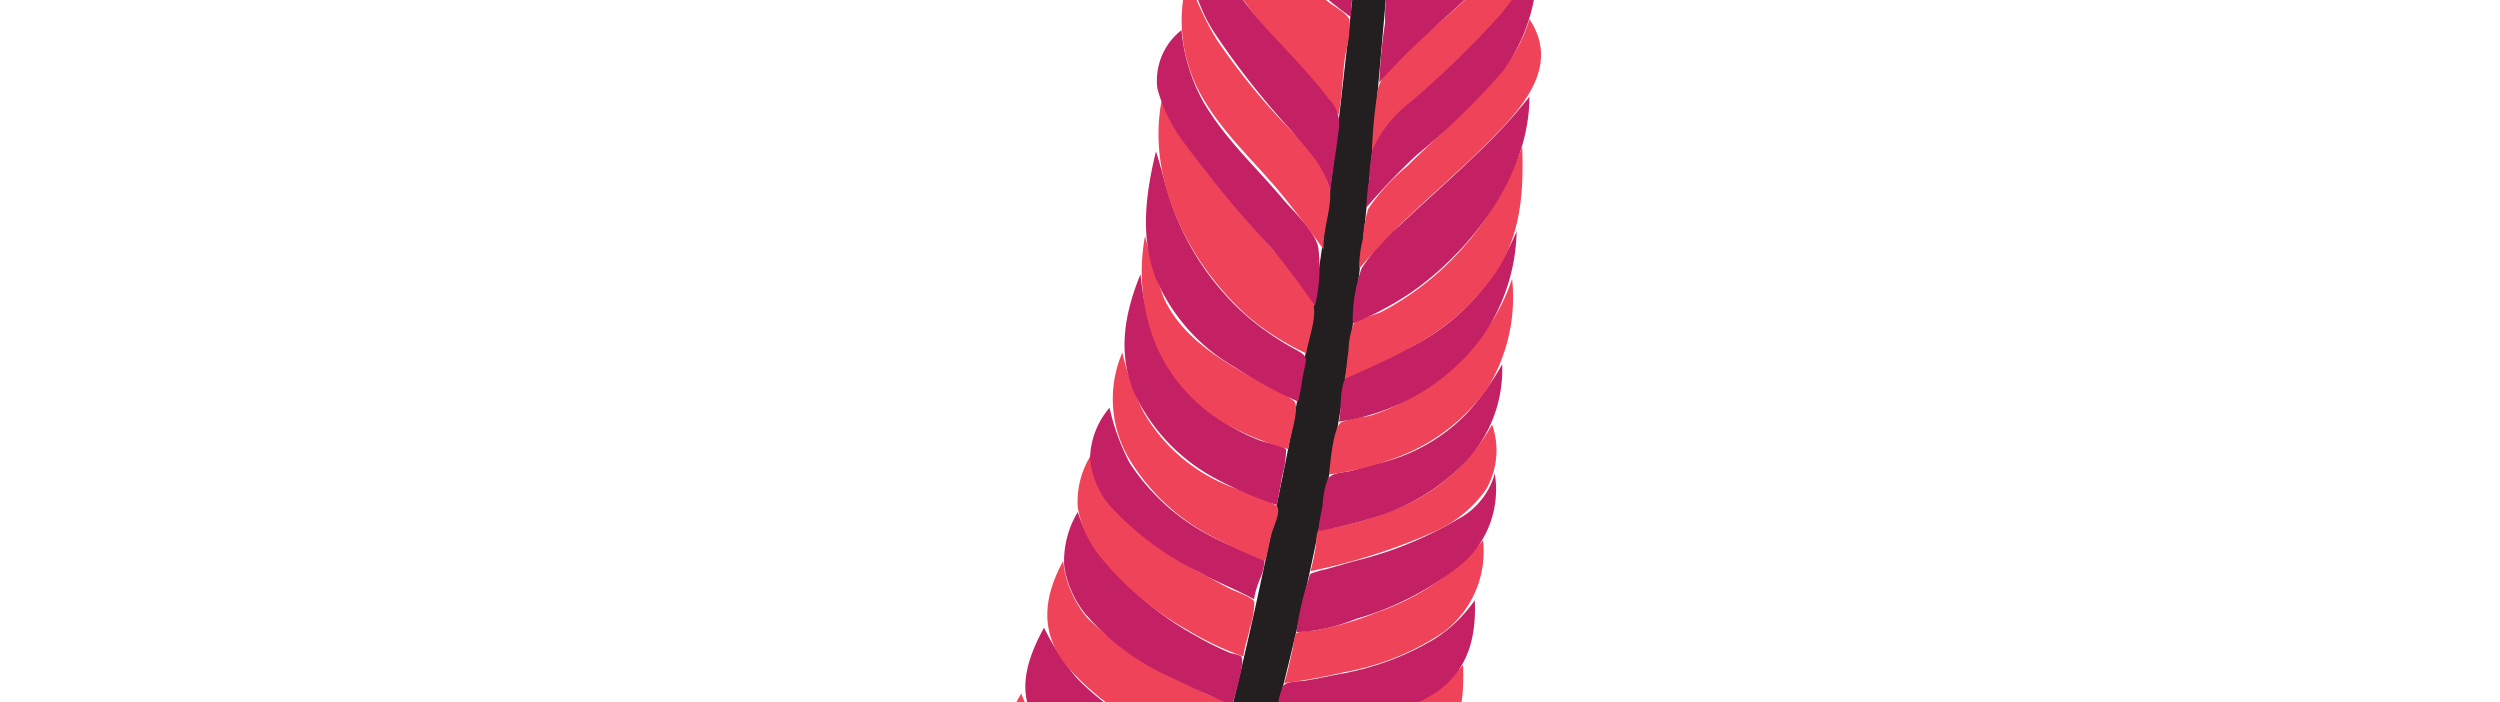 <?xml version="1.0" standalone="no"?><!DOCTYPE svg PUBLIC "-//W3C//DTD SVG 1.1//EN" "http://www.w3.org/Graphics/SVG/1.1/DTD/svg11.dtd"><svg t="1551082759653" class="icon" style="" viewBox="0 0 3645 1024" version="1.1" xmlns="http://www.w3.org/2000/svg" p-id="2473" xmlns:xlink="http://www.w3.org/1999/xlink" width="711.914" height="200"><defs><style type="text/css"></style></defs><path d="M2114.442-1126.06c-21.083 155.92-30.154 313.8-42.167 470.7-17.161 224.563-33.832 449.127-53.444 673.445-17.161 197.596-34.322 395.928-66.437 591.563C1900.421 928.596 1809.958 1240.435 1711.895 1547.371a3403.753 3403.753 0 0 1-141.946 378.031 1336.838 1336.838 0 0 1-80.902 141.455A1375.083 1375.083 0 0 1 1393.192 2212.481a205.441 205.441 0 0 1-49.031 49.031 7139.447 7139.447 0 0 0 315.516-750.424 6708.953 6708.953 0 0 0 202.499-778.372c40.941-194.409 70.36-388.083 92.914-585.434C1981.567-86.106 2006.083-319.986 2033.05-553.375c20.348-178.964 37.264-360.135 73.547-536.648q3.432-18.142 7.845-36.038z" fill="#231F20" p-id="2474"></path><path d="M2235.304-156.466a136.552 136.552 0 0 1 7.11 88.256 245.156 245.156 0 0 1-47.07 82.863 1078.689 1078.689 0 0 1-129.933 129.197 192.693 192.693 0 0 0-65.212 80.656 695.019 695.019 0 0 1 7.355-84.334 56.386 56.386 0 0 1 20.348-40.206 431.23 431.23 0 0 1 32.851-34.077c45.844-40.696 96.592-78.94 131.159-130.178a278.743 278.743 0 0 0 43.393-92.179z" fill="#EE4358" p-id="2475"></path><path d="M2231.382-252.077a235.841 235.841 0 0 1-27.948 171.61c-30.89 51.483-77.96 88.501-121.352 128.952a931.595 931.595 0 0 0-71.095 71.586 780.088 780.088 0 0 1 8.335-86.05 320.174 320.174 0 0 1 2.697-46.335c3.923-12.993 21.574-19.367 32.851-27.458a656.039 656.039 0 0 0 135.817-120.372 147.094 147.094 0 0 0 40.696-91.934z" fill="#C32164" p-id="2476"></path><path d="M2232.608-315.818a242.215 242.215 0 0 1-4.413 92.914 241.479 241.479 0 0 1-53.689 84.334 854.125 854.125 0 0 1-151.752 120.127c0-24.516 4.903-49.031 6.374-73.547 0-12.993-2.206-24.516 4.903-35.793a163.765 163.765 0 0 1 28.928-26.232c37.509-33.586 78.45-63.496 114.733-98.063a427.308 427.308 0 0 0 54.915-63.741z" fill="#EE4358" p-id="2477"></path><path d="M2228.685-383.726c31.135 57.121-26.722 110.32-67.418 145.623S2071.54-165.537 2030.599-124.596c2.206-24.516-1.961-66.928 12.013-85.805a338.806 338.806 0 0 1 68.644-53.199 545.718 545.718 0 0 0 117.43-120.127z" fill="#C32164" p-id="2478"></path><path d="M2211.279-520.524c30.645 49.031 41.677 94.385 10.051 147.094a414.314 414.314 0 0 1-113.998 112.282c-22.8 16.671-45.844 32.606-68.399 49.031l4.413-41.431c1.471-14.955-1.961-29.419 8.58-40.206 23.29-23.045 52.709-38.244 75.263-63.005a295.659 295.659 0 0 0 84.089-163.765z" fill="#EE4358" p-id="2479"></path><path d="M2206.131-592.109a249.569 249.569 0 0 1-30.89 174.551 418.972 418.972 0 0 1-129.933 126.746 793.572 793.572 0 0 1 6.864-90.218c2.697-24.516 35.303-44.618 51.973-62.515a439.811 439.811 0 0 0 101.985-148.565z" fill="#C32164" p-id="2480"></path><path d="M2211.279-686.495c24.516 118.901-73.547 224.318-157.881 294.188 0-14.955 0-31.38 1.226-46.58a131.404 131.404 0 0 1 5.148-41.677 227.015 227.015 0 0 1 24.516-26.722c9.561-11.277 18.387-22.8 27.458-34.322a1336.838 1336.838 0 0 0 99.534-144.887z" fill="#EE4358" p-id="2481"></path><path d="M2211.279-792.647c43.148 49.031-7.355 122.578-36.283 165.971a859.274 859.274 0 0 1-114.978 147.094 713.16 713.16 0 0 0 6.864-82.373c1.226-27.703 28.683-57.367 44.373-80.166a1655.542 1655.542 0 0 0 100.024-150.526z" fill="#C32164" p-id="2482"></path><path d="M2212.75-869.627a100.759 100.759 0 0 1-3.432 78.205 413.334 413.334 0 0 1-41.186 67.418c-34.567 49.031-67.663 98.063-100.269 147.094 1.716-14.955 1.226-29.664 1.961-44.618a98.063 98.063 0 0 1 3.677-37.754 229.957 229.957 0 0 1 30.645-32.606c8.335-9.316 16.671-18.877 24.516-28.683a404.263 404.263 0 0 0 84.089-149.055z" fill="#F8E47F" p-id="2483"></path><path d="M2203.434-925.522c24.516 51.728-2.942 105.908-31.87 150.281a647.949 647.949 0 0 1-49.031 63.986 266.485 266.485 0 0 1-49.031 52.709c2.942-24.516 4.168-51.728 6.374-77.715s26.477-45.109 44.618-63.25c32.361-32.851 72.076-78.695 78.94-126.01z" fill="#F3C67A" p-id="2484"></path><path d="M2182.105-994.411A94.14 94.14 0 0 1 2202.208-925.522a165.481 165.481 0 0 1-29.909 67.418c-24.516 38.49-63.25 69.134-92.669 104.927a493.99 493.99 0 0 1 6.374-70.85 46.089 46.089 0 0 1 1.716-16.671c2.206-3.187 9.806-4.413 13.974-6.619a128.952 128.952 0 0 0 27.458-21.329 176.758 176.758 0 0 0 52.954-125.765z" fill="#F8E47F" p-id="2485"></path><path d="M2170.338-1055.455c30.89 76.979-2.942 179.209-82.373 211.08 3.677-19.613 3.187-40.206 5.393-59.818 0-10.297 0-20.593 5.393-27.948a235.841 235.841 0 0 1 24.516-19.367 196.125 196.125 0 0 0 47.07-103.946z" fill="#F3C67A" p-id="2486"></path><path d="M2159.551-1087.325c23.045 17.161 3.187 68.154-6.374 88.256a139.984 139.984 0 0 1-58.592 69.624 193.919 193.919 0 0 0 4.658-37.754 31.135 31.135 0 0 1 4.168-14.955c3.923-6.129 10.297-12.503 14.709-18.632a229.712 229.712 0 0 0 41.431-86.54z" fill="#F8E47F" p-id="2487"></path><path d="M2138.222-1108.654c54.915 0-18.387 114.243-38.49 128.707a189.506 189.506 0 0 1 13.238-71.586 439.566 439.566 0 0 0 25.251-57.121z" fill="#F8E47F" p-id="2488"></path><path d="M2106.352-1039.765c0-16.671 2.697-33.096 3.432-49.031 0-12.993-1.471-43.393 17.896-35.303 27.703 11.032-14.219 67.908-21.329 84.334z" fill="#F3C67A" p-id="2489"></path><path d="M2098.507-1042.217c5.884-28.438 10.297-56.876 17.651-85.069-53.689-4.658-23.535 54.67-17.651 85.069z" fill="#F8E47F" p-id="2490"></path><path d="M1783.726-237.613c-20.593 59.818-34.322 117.43-6.864 178.474A593.769 593.769 0 0 0 1883.505 83.787a956.11 956.11 0 0 1 68.154 83.598c5.393-28.928 5.639-58.102 9.806-87.276a167.932 167.932 0 0 0 6.129-50.993c-2.942-9.806-24.516-20.838-32.606-27.703A494.971 494.971 0 0 1 1806.281-141.021a140.72 140.72 0 0 1-22.554-96.592z" fill="#EE4358" p-id="2491"></path><path d="M1796.965-295.96a171.61 171.61 0 0 0 27.948 185.829 833.532 833.532 0 0 0 144.887 135.326 401.811 401.811 0 0 1 8.09-70.36 49.031 49.031 0 0 0-1.961-36.528 254.227 254.227 0 0 0-25.987-27.948c-35.793-37.999-73.547-73.547-108.114-111.791a378.522 378.522 0 0 1-44.864-74.528z" fill="#C32164" p-id="2492"></path><path d="M1814.371-359.701a69.379 69.379 0 0 0-8.58 83.844 320.174 320.174 0 0 0 50.257 70.85c39.715 45.599 87.276 84.089 125.52 130.668l5.393-49.031c1.961-17.406 8.09-29.909-3.677-42.167-19.613-20.593-44.864-37.509-66.192-56.386a375.089 375.089 0 0 1-102.721-137.778z" fill="#EE4358" p-id="2493"></path><path d="M1868.795-487.182c-38.98 38.735-70.115 85.805-49.031 142.191a320.42 320.42 0 0 0 99.534 122.578c23.29 20.103 47.56 39.225 70.605 59.573 1.471-15.445 1.226-31.625 4.168-46.58 1.961-10.542 11.522-36.038 7.355-45.599s-30.645-22.554-38.244-29.419a318.703 318.703 0 0 1-33.096-32.361 255.453 255.453 0 0 1-61.289-170.384z" fill="#C32164" p-id="2494"></path><path d="M1888.653-577.4a246.873 246.873 0 0 0-6.374 180.925 363.567 363.567 0 0 0 116.694 142.926c5.148-31.135 8.58-62.27 12.503-93.65 2.206-16.916 3.677-21.819-8.335-33.832s-21.083-22.309-31.135-34.567a409.656 409.656 0 0 1-83.353-161.803z" fill="#EE4358" p-id="2495"></path><path d="M1903.363-691.643a215.247 215.247 0 0 0 6.374 176.022 488.842 488.842 0 0 0 103.701 147.094 861.725 861.725 0 0 0 9.561-86.785c0-15.2-10.051-21.819-18.632-35.303s-14.709-24.516-21.819-36.038a819.068 819.068 0 0 1-79.186-164.99z" fill="#C32164" p-id="2496"></path><path d="M1925.917-800.492c-31.38 19.122-35.303 49.031-27.948 82.863a433.192 433.192 0 0 0 34.567 94.385 845.3 845.3 0 0 0 45.844 84.089c14.955 24.516 34.322 49.031 46.825 73.547a656.774 656.774 0 0 0 10.297-84.824 65.457 65.457 0 0 0-7.845-46.825c-6.129-13.238-13.974-24.516-20.593-38.244a1308.645 1308.645 0 0 1-81.147-164.99z" fill="#EE4358" p-id="2497"></path><path d="M1963.181-938.761c-34.322 44.373-24.516 98.063-3.677 147.094a394.947 394.947 0 0 0 37.999 70.115 376.07 376.07 0 0 0 49.031 66.928c2.942-24.516 6.619-50.993 9.561-76.979s-24.516-49.031-36.773-68.399c-30.89-44.373-57.367-84.334-56.141-138.759z" fill="#F8E47F" p-id="2498"></path><path d="M1940.381-888.258c-35.548 50.747-12.013 106.643 14.464 156.165s55.405 105.908 81.147 159.842c1.471-13.729 2.452-27.703 4.413-41.186a130.914 130.914 0 0 0 5.884-43.638c-2.942-9.561-16.425-19.858-22.064-28.193l-24.516-37.019a318.703 318.703 0 0 1-59.328-165.971z m61.289-112.772a113.507 113.507 0 0 0-38.735 59.083 122.578 122.578 0 0 0 13.974 73.547 1220.144 1220.144 0 0 0 78.205 123.559c5.393-22.309 5.884-47.315 9.316-70.36a78.94 78.94 0 0 0 2.206-18.632c-1.471-9.316 0-6.619-10.051-12.013a109.095 109.095 0 0 1-29.174-24.516c-29.174-35.793-29.909-86.295-25.741-130.668z m51.728-95.611c-29.174 12.503-26.232 66.192-20.103 90.953A126.991 126.991 0 0 0 2079.63-927.974a275.066 275.066 0 0 0 7.355-41.677c0-15.445-7.845-24.516-14.219-38.244a199.557 199.557 0 0 1-19.367-89.237z" fill="#F3C67A" p-id="2499"></path><path d="M2085.269-1115.273c-15.935 0-26.477 0-31.87 17.161a79.431 79.431 0 0 0 2.942 44.618 231.918 231.918 0 0 0 30.154 75.018 185.338 185.338 0 0 0 7.845-71.831c-4.658-19.858-18.632-44.864-9.071-64.966z" fill="#F3C67A" p-id="2500"></path><path d="M2033.541-1063.545c-57.367 64.476-45.599 183.132 34.567 223.092 2.942-20.103 5.393-40.206 7.845-60.554a93.405 93.405 0 0 0 3.187-27.703c-2.206-5.639-16.916-15.445-21.329-21.083a137.778 137.778 0 0 1-24.27-113.753z" fill="#F8E47F" p-id="2501"></path><path d="M1662.864 1690.543a315.516 315.516 0 0 0 117.675 50.257 94.385 94.385 0 0 0 66.928-9.316A102.721 102.721 0 0 0 1883.505 1673.137a289.775 289.775 0 0 1-129.688 7.355 372.883 372.883 0 0 1-63.005-12.748c-2.452 0-14.955-6.374-17.161-5.148s-2.206 6.864-3.677 9.561a88.992 88.992 0 0 0-7.11 18.387z" fill="#EE4358" p-id="2502"></path><path d="M1673.651 1664.066c78.695 19.613 265.504 61.289 265.504-71.831a413.579 413.579 0 0 1-161.803 25.741c-12.748-1.226-24.516-2.697-37.754-4.658a249.569 249.569 0 0 0-39.961-9.806c-8.58 0-5.639-1.471-10.051 7.355a142.681 142.681 0 0 0-6.129 20.593 357.928 357.928 0 0 0-9.806 32.606z" fill="#C32164" p-id="2503"></path><path d="M1693.509 1601.551c76.244 20.838 318.703 38.244 277.517-99.534A305.465 305.465 0 0 1 1808.487 1550.558a358.664 358.664 0 0 1-80.902-10.542c-12.258-2.697-10.542-4.168-15.69 5.148a173.571 173.571 0 0 0-5.884 20.103 263.053 263.053 0 0 0-12.503 36.283z" fill="#EE4358" p-id="2504"></path><path d="M2013.438 1404.935c10.051 145.133-199.067 157.881-298.601 130.178 3.432-15.2 10.051-29.909 14.709-45.109a117.92 117.92 0 0 1 6.619-19.858c5.148-10.787 0-8.09 12.993-9.316 30.645-3.432 62.76-1.226 93.65-3.187a918.356 918.356 0 0 0 96.592-11.522c26.722-4.903 62.025-14.464 74.037-41.186z" fill="#C32164" p-id="2505"></path><path d="M1738.617 1459.36a167.442 167.442 0 0 0 12.013-37.019c1.716-4.903 3.432-17.406 7.355-20.838s12.258-2.697 18.387-3.187c31.87-2.942 63.25-1.716 95.121-2.942 55.896-1.961 127.481 0 167.197-46.089a120.617 120.617 0 0 1-39.47 73.547A173.326 173.326 0 0 1 1914.885 1452.496a1409.16 1409.16 0 0 1-176.268 6.864z" fill="#EE4358" p-id="2506"></path><path d="M2069.333 1254.9a141.455 141.455 0 0 1-27.948 92.179A143.171 143.171 0 0 1 1957.052 1389.245c-65.212 10.297-131.649 5.148-196.125 9.316a222.112 222.112 0 0 0 17.651-62.515 240.008 240.008 0 0 0 149.055 2e-8 392.25 392.25 0 0 0 141.7-81.147z" fill="#C32164" p-id="2507"></path><path d="M2102.43 1148.747c22.309 118.656-134.591 189.016-231.428 196.125a318.703 318.703 0 0 1-95.121-7.6l13.974-43.393a117.675 117.675 0 0 1 8.09-24.516c4.658-6.619 0-3.677 9.806-5.393s26.722 0 39.225 0 26.722-2.697 39.961-4.903a428.043 428.043 0 0 0 147.094-50.502 235.35 235.35 0 0 0 68.399-59.818z" fill="#EE4358" p-id="2508"></path><path d="M1798.436 1265.687c8.58-25.987 14.709-52.463 24.516-78.45 2.697-8.09 4.413-33.832 10.297-38.49s35.303-2.697 44.373-3.187a600.143 600.143 0 0 0 164.5-24.516 182.887 182.887 0 0 0 77.224-51.238c10.542 122.578-133.855 171.61-231.428 188.77a669.032 669.032 0 0 1-89.482 7.11z" fill="#C32164" p-id="2509"></path><path d="M2133.074 969.537c2.206 56.386-4.413 109.095-58.102 140.475-44.864 25.987-101.004 28.193-151.262 32.116-30.89 2.452-61.534 2.942-92.179 6.619a197.351 197.351 0 0 1 9.316-37.264 167.442 167.442 0 0 1 10.051-35.793c7.845-11.522 53.689-9.561 69.624-11.768a406.469 406.469 0 0 0 150.281-42.167 308.897 308.897 0 0 0 62.27-52.218z" fill="#EE4358" p-id="2510"></path><path d="M2150.235 875.152c2.452 55.405-10.297 103.701-58.838 136.062a349.838 349.838 0 0 1-149.055 49.031c-29.909 3.923-59.573 8.58-89.482 10.787l9.316-37.264a112.772 112.772 0 0 1 8.58-33.586c5.884-7.6 23.045-6.129 33.586-8.09 14.464-2.206 28.928-5.393 43.148-8.335a405.979 405.979 0 0 0 143.907-51.973 210.344 210.344 0 0 0 58.838-56.631z" fill="#C32164" p-id="2511"></path><path d="M2162.248 787.631A147.094 147.094 0 0 1 2104.146 921.977a377.541 377.541 0 0 1-144.397 58.102 885.26 885.26 0 0 1-87.521 15.935c5.148-15.445 8.58-32.851 12.258-49.031 1.471-5.639 1.961-21.574 6.619-24.516a110.075 110.075 0 0 1 24.516-3.187 428.534 428.534 0 0 0 93.405-26.967 352.045 352.045 0 0 0 153.223-104.682z" fill="#EE4358" p-id="2512"></path><path d="M2179.409 690.549a143.171 143.171 0 0 1-58.102 139.739 437.604 437.604 0 0 1-144.152 72.076 263.543 263.543 0 0 1-87.031 19.367 403.773 403.773 0 0 1 17.406-75.753c3.187-10.297 0-8.58 11.522-12.258 6.129-2.206 12.258-3.187 18.387-4.903 12.503-3.432 24.516-7.11 37.754-10.787a546.209 546.209 0 0 0 150.771-61.289 107.624 107.624 0 0 0 53.444-66.192z" fill="#C32164" p-id="2513"></path><path d="M2175.486 618.964a114.243 114.243 0 0 1-8.826 94.63 183.377 183.377 0 0 1-73.547 60.799 878.641 878.641 0 0 1-182.396 58.347 318.703 318.703 0 0 0 8.335-41.431c0-3.923 0-15.445 3.923-18.387s16.916-2.697 22.064-3.677A509.926 509.926 0 0 0 2037.463 741.542a278.007 278.007 0 0 0 138.023-122.578z" fill="#EE4358" p-id="2514"></path><path d="M2190.196 531.198a196.125 196.125 0 0 1-54.425 143.171 307.671 307.671 0 0 1-128.217 78.695 650.4 650.4 0 0 1-85.56 21.083 352.045 352.045 0 0 1 6.129-35.793 147.094 147.094 0 0 1 7.355-39.225c6.374-10.787 21.819-9.561 33.832-12.503s23.29-6.864 35.057-9.806a262.563 262.563 0 0 0 133.855-73.547 402.547 402.547 0 0 0 51.973-72.076z" fill="#C32164" p-id="2515"></path><path d="M2204.66 406.413a253.247 253.247 0 0 1-36.528 160.332 284.136 284.136 0 0 1-132.385 100.514 433.927 433.927 0 0 1-98.063 24.516c1.961-15.935 5.884-68.399 17.896-76.244a188.525 188.525 0 0 1 40.206-8.826 264.524 264.524 0 0 0 37.999-14.709 343.219 343.219 0 0 0 129.197-105.908 272.859 272.859 0 0 0 41.677-79.676z" fill="#EE4358" p-id="2516"></path><path d="M2211.279 337.279a278.498 278.498 0 0 1-50.993 154.939 307.181 307.181 0 0 1-122.578 98.063 325.323 325.323 0 0 1-85.56 24.516c4.168-18.142 0-52.709 11.768-66.192a168.177 168.177 0 0 1 40.206-18.877c12.748-5.884 24.516-11.032 37.999-16.916a309.878 309.878 0 0 0 122.578-95.611 353.761 353.761 0 0 0 46.58-79.921z" fill="#C32164" p-id="2517"></path><path d="M2219.369 213.965c2.206 63.496-1.226 124.294-36.038 179.7a343.219 343.219 0 0 1-130.668 114.978c-29.909 16.671-61.044 29.909-92.179 43.883 2.942-13.484 3.187-27.212 5.639-40.941a117.43 117.43 0 0 1 7.355-39.225c6.864-7.845 31.135-12.993 40.696-17.651a374.599 374.599 0 0 0 38.244-22.8A418.237 418.237 0 0 0 2177.693 300.26a435.398 435.398 0 0 0 41.677-86.295z" fill="#EE4358" p-id="2518"></path><path d="M2229.911 140.909c0 113.507-84.089 224.563-174.061 286.588A475.358 475.358 0 0 1 1972.251 471.87a234.86 234.86 0 0 1 12.748-80.166 270.898 270.898 0 0 1 54.915-62.27c42.657-40.206 87.031-78.695 128.707-120.127a746.992 746.992 0 0 0 61.289-68.399z" fill="#C32164" p-id="2519"></path><path d="M2229.911 27.891c39.961 60.063 2.206 113.998-41.186 160.087s-90.953 86.05-136.062 128.952a934.782 934.782 0 0 0-71.095 75.018 183.377 183.377 0 0 1 5.639-44.373 178.964 178.964 0 0 1 7.6-42.902 292.717 292.717 0 0 1 57.121-62.515c42.902-42.902 90.463-82.373 129.197-129.443a208.383 208.383 0 0 0 48.786-84.824z" fill="#EE4358" p-id="2520"></path><path d="M2240.698-59.629a257.905 257.905 0 0 1-49.031 162.784A1005.142 1005.142 0 0 1 2064.675 226.713a959.788 959.788 0 0 0-72.321 75.753 263.788 263.788 0 0 1 4.168-41.677 214.022 214.022 0 0 1 4.903-43.393 182.396 182.396 0 0 1 56.386-69.624 1395.676 1395.676 0 0 0 129.443-126.01 439.32 439.32 0 0 0 53.444-81.392z" fill="#C32164" p-id="2521"></path><path d="M1603.291 1661.369c-75.263 1.471-245.156 18.877-209.854-104.927 30.89 33.096 85.805 47.07 128.707 57.857 22.064 5.393 44.128 9.806 66.437 14.219 11.032 1.961 23.045 0 22.554 11.522a130.668 130.668 0 0 1-7.845 21.329z" fill="#EE4358" p-id="2522"></path><path d="M1615.058 1633.421a976.213 976.213 0 0 1-160.087-42.902 171.61 171.61 0 0 1-65.702-41.186c-21.574-24.516-7.11-46.58 5.393-69.87a356.948 356.948 0 0 0 133.61 88.747 443.243 443.243 0 0 0 74.773 22.064c15.2 3.432 24.516 1.961 20.103 19.613-1.716 7.845-5.884 15.935-8.09 23.535z" fill="#C32164" p-id="2523"></path><path d="M1629.768 1594.932c-75.753-11.032-329.735-95.366-215.002-202.009A336.355 336.355 0 0 0 1653.548 1526.043a504.777 504.777 0 0 0-23.78 68.889z" fill="#EE4358" p-id="2524"></path><path d="M1426.533 1292.163a102.23 102.23 0 0 0 13.484 134.101 301.052 301.052 0 0 0 128.707 79.676c11.522 3.677 23.29 6.619 35.057 9.561s35.793 11.522 46.089 7.355 21.819-53.199 24.516-65.947-6.864-14.219-19.858-18.632-24.516-8.09-35.793-12.503c-24.516-9.561-49.031-19.122-73.547-29.909-49.522-20.593-102.966-50.257-118.656-103.701z" fill="#C32164" p-id="2525"></path><path d="M1449.088 1207.339a181.416 181.416 0 0 0-19.858 75.999 92.914 92.914 0 0 0 31.625 65.212c35.548 34.077 91.443 52.709 137.778 67.418 28.683 9.071 56.386 20.348 84.334 31.87 1.961-12.258 22.309-58.102 14.709-65.212a138.268 138.268 0 0 0-37.754-6.129c-12.503-2.452-24.516-7.11-36.528-10.542A269.672 269.672 0 0 1 1491.254 1283.093 266.485 266.485 0 0 1 1449.088 1207.339z" fill="#EE4358" p-id="2526"></path><path d="M1466.739 1098.245c-78.695 102.23 45.354 223.092 137.288 260.847a323.607 323.607 0 0 0 81.392 19.858c19.613 2.206 17.161 2.452 21.819-16.18a222.357 222.357 0 0 0 13.974-55.16c0-9.071 2.942-2.452-3.187-7.845a119.882 119.882 0 0 0-21.574-8.58 388.328 388.328 0 0 1-36.528-14.219 622.943 622.943 0 0 1-75.753-40.451A289.53 289.53 0 0 1 1466.739 1098.245z" fill="#C32164" p-id="2527"></path><path d="M1725.379 1302.705c8.58-38.735 20.348-75.999 31.87-114.243l-1.471 2.942c-49.031-27.948-103.456-42.167-153.223-67.418a315.271 315.271 0 0 1-67.663-45.599A164.745 164.745 0 0 1 1489.048 1011.214C1417.707 1124.476 1547.64 1224.991 1639.819 1269.119a884.525 884.525 0 0 0 85.56 33.586z" fill="#EE4358" p-id="2528"></path><path d="M1522.144 915.113c-27.458 50.502-43.393 103.211-1.716 151.997 35.793 42.167 96.101 63.005 147.094 82.863 30.89 12.503 62.025 24.516 92.179 38.49 3.432-12.503 5.393-24.516 8.58-38.244 1.961-8.58 12.013-31.38 8.58-38.98s-32.116-15.2-38.98-18.142c-12.503-5.639-24.516-11.522-37.264-17.406a378.767 378.767 0 0 1-130.914-87.276 362.586 362.586 0 0 1-47.56-73.302z" fill="#C32164" p-id="2529"></path><path d="M1550.092 818.031c-28.683 52.709-34.567 103.456 4.903 152.732a382.444 382.444 0 0 0 134.591 98.063c28.928 14.219 58.102 27.212 87.521 39.715l9.316-37.264a122.578 122.578 0 0 0 8.09-42.657c-2.452-6.374-25.741-12.013-33.341-15.69-14.709-6.864-28.683-14.464-42.902-22.064a449.862 449.862 0 0 1-133.12-90.218 154.203 154.203 0 0 1-35.057-82.618z" fill="#EE4358" p-id="2530"></path><path d="M1571.421 746.445a139.249 139.249 0 0 0-19.858 78.695 147.094 147.094 0 0 0 31.38 70.605A356.458 356.458 0 0 0 1711.895 989.64c27.703 13.729 55.651 26.722 84.579 38.244 3.432-10.787 19.367-63.496 13.238-70.85-2.206-2.452-13.729-3.923-17.651-5.639s-14.464-6.374-21.329-9.806c-12.013-5.639-23.29-12.258-34.567-18.632a449.617 449.617 0 0 1-122.578-103.456 188.525 188.525 0 0 1-42.167-73.057z" fill="#C32164" p-id="2531"></path><path d="M1593.975 658.679a126.991 126.991 0 0 0-22.554 81.392A155.429 155.429 0 0 0 1606.968 815.089a437.849 437.849 0 0 0 122.578 102.475 455.746 455.746 0 0 0 83.353 39.715c1.471-14.219 6.619-27.212 9.316-41.186a131.159 131.159 0 0 0 6.619-38.735c-2.942-6.374-24.516-13.974-32.851-17.651-12.503-6.129-24.516-12.993-36.773-19.858A494.481 494.481 0 0 1 1624.62 741.542a173.816 173.816 0 0 1-24.516-37.999 95.611 95.611 0 0 1-6.129-44.864z" fill="#EE4358" p-id="2532"></path><path d="M1617.755 594.448A116.94 116.94 0 0 0 1589.317 667.995a124.539 124.539 0 0 0 28.438 68.889 438.83 438.83 0 0 0 131.894 98.063c25.741 14.219 52.954 24.516 78.695 38.735a135.081 135.081 0 0 1 9.806-32.116 88.501 88.501 0 0 0 4.658-15.69c1.471-10.787 2.206-7.845-7.6-12.503-22.8-10.787-46.335-19.122-68.644-31.135a312.329 312.329 0 0 1-119.146-106.643A321.4 321.4 0 0 1 1617.755 594.448z" fill="#C32164" p-id="2533"></path><path d="M1636.387 514.037a171.61 171.61 0 0 0 9.071 153.468 304.73 304.73 0 0 0 113.998 110.566 729.831 729.831 0 0 0 85.314 39.961c3.677-12.993 5.639-26.232 9.071-39.47 2.452-9.071 12.013-28.683 9.316-37.999s-56.631-25.741-71.095-31.87a249.324 249.324 0 0 1-125.03-108.359 389.309 389.309 0 0 1-30.645-86.295z" fill="#EE4358" p-id="2534"></path><path d="M1662.864 399.794c-22.8 55.896-33.832 113.017-9.806 171.61a272.369 272.369 0 0 0 120.127 126.746 572.44 572.44 0 0 0 88.992 38.244c1.226-13.484 5.148-26.967 6.864-40.451a163.519 163.519 0 0 0 6.129-40.206c-2.942-6.129-29.664-10.297-37.999-13.484a279.724 279.724 0 0 1-41.431-19.858 269.672 269.672 0 0 1-113.507-129.197 430.004 430.004 0 0 1-19.367-93.405z" fill="#C32164" p-id="2535"></path><path d="M1669.483 344.143a284.872 284.872 0 0 0 15.935 159.107 245.156 245.156 0 0 0 106.643 117.43 419.463 419.463 0 0 0 86.05 34.077c1.961-14.955 16.916-58.838 9.316-69.379a159.842 159.842 0 0 0-38.98-22.309c-12.258-6.864-24.516-13.238-36.773-20.348-46.089-26.967-90.708-56.876-114.243-106.888a772.733 772.733 0 0 1-27.948-91.689z" fill="#EE4358" p-id="2536"></path><path d="M1685.418 220.584c-14.955 62.025-23.045 122.578-1.226 182.642a271.143 271.143 0 0 0 114.488 131.159 697.225 697.225 0 0 0 93.895 51.238c3.923-13.729 5.148-28.683 8.09-42.902 4.168-19.858 7.845-22.554-11.277-32.851a408.431 408.431 0 0 1-69.87-47.56 385.386 385.386 0 0 1-104.682-147.094c-12.993-30.89-19.613-63.986-29.419-94.63z" fill="#C32164" p-id="2537"></path><path d="M1693.509 147.528c-22.064 116.94 41.431 239.028 127.727 315.271a373.128 373.128 0 0 0 83.353 52.463c2.942-21.819 17.651-56.386 8.58-75.753A347.142 347.142 0 0 0 1858.989 367.433c-38.98-44.373-78.94-88.501-114.243-135.817a637.407 637.407 0 0 1-51.238-84.089z" fill="#EE4358" p-id="2538"></path><path d="M1722.682 43.827A93.65 93.65 0 0 0 1687.38 128.651a226.279 226.279 0 0 0 40.696 81.637 1589.84 1589.84 0 0 0 125.03 150.526 983.078 983.078 0 0 1 63.986 85.56 237.557 237.557 0 0 0 4.903-86.05c-5.884-24.516-34.812-50.502-50.993-69.379C1831.532 243.874 1785.442 202.198 1754.062 147.773a262.808 262.808 0 0 1-31.38-103.946z" fill="#C32164" p-id="2539"></path><path d="M1731.998-33.153a222.602 222.602 0 0 0 19.122 171.61c30.645 54.67 76.979 95.856 116.449 143.417a1711.683 1711.683 0 0 1 62.27 81.882c-1.471-27.948 10.787-56.141 9.561-83.844a138.759 138.759 0 0 0-43.638-76.244 948.756 948.756 0 0 1-122.578-147.094 480.016 480.016 0 0 1-41.186-89.727z" fill="#EE4358" p-id="2540"></path><path d="M1758.475-129.989a137.288 137.288 0 0 0-22.064 88.501 228.241 228.241 0 0 0 34.322 89.482 1187.048 1187.048 0 0 0 114.488 145.133c22.554 26.967 47.56 51.483 54.18 87.276 3.187-30.154 8.826-60.063 12.258-89.972a51.238 51.238 0 0 0-14.219-46.089c-9.316-11.768-19.122-24.516-28.928-35.057-39.47-46.089-85.069-85.069-114.978-139.004a416.766 416.766 0 0 1-35.057-100.269z" fill="#C32164" p-id="2541"></path><path d="M1442.223 1743.742a205.196 205.196 0 0 1-147.094 11.768c86.785 73.547 191.958 11.522 280.214-24.516a209.854 209.854 0 0 1-66.928 5.393 220.641 220.641 0 0 0-66.192 7.355z m320.42 234.86c-20.103-36.528-43.393-72.076-65.702-107.379s-41.922-69.87-63.25-105.172c55.651 55.651 138.268 125.765 128.952 212.551z" fill="#91ABBC" p-id="2542"></path><path d="M1453.255 1863.133a467.759 467.759 0 0 1 128.707-132.875c-68.154 16.425-123.314 58.838-128.707 132.875z m-93.159-114.243a1103.204 1103.204 0 0 1 116.204-18.632c37.754-5.148 74.773-12.748 112.282-18.387-75.018-12.013-172.59-25.741-228.486 37.019z" fill="#91ABBC" p-id="2543"></path><path d="M1334.845 1831.263a71.341 71.341 0 0 0 59.818 26.477 153.958 153.958 0 0 0 67.173-27.458A357.928 357.928 0 0 0 1515.77 1787.625c17.161-16.18 37.264-30.645 53.444-49.031a198.822 198.822 0 0 0-118.411 42.412 193.428 193.428 0 0 1-115.959 50.257z" fill="#91ABBC" p-id="2544"></path></svg>
